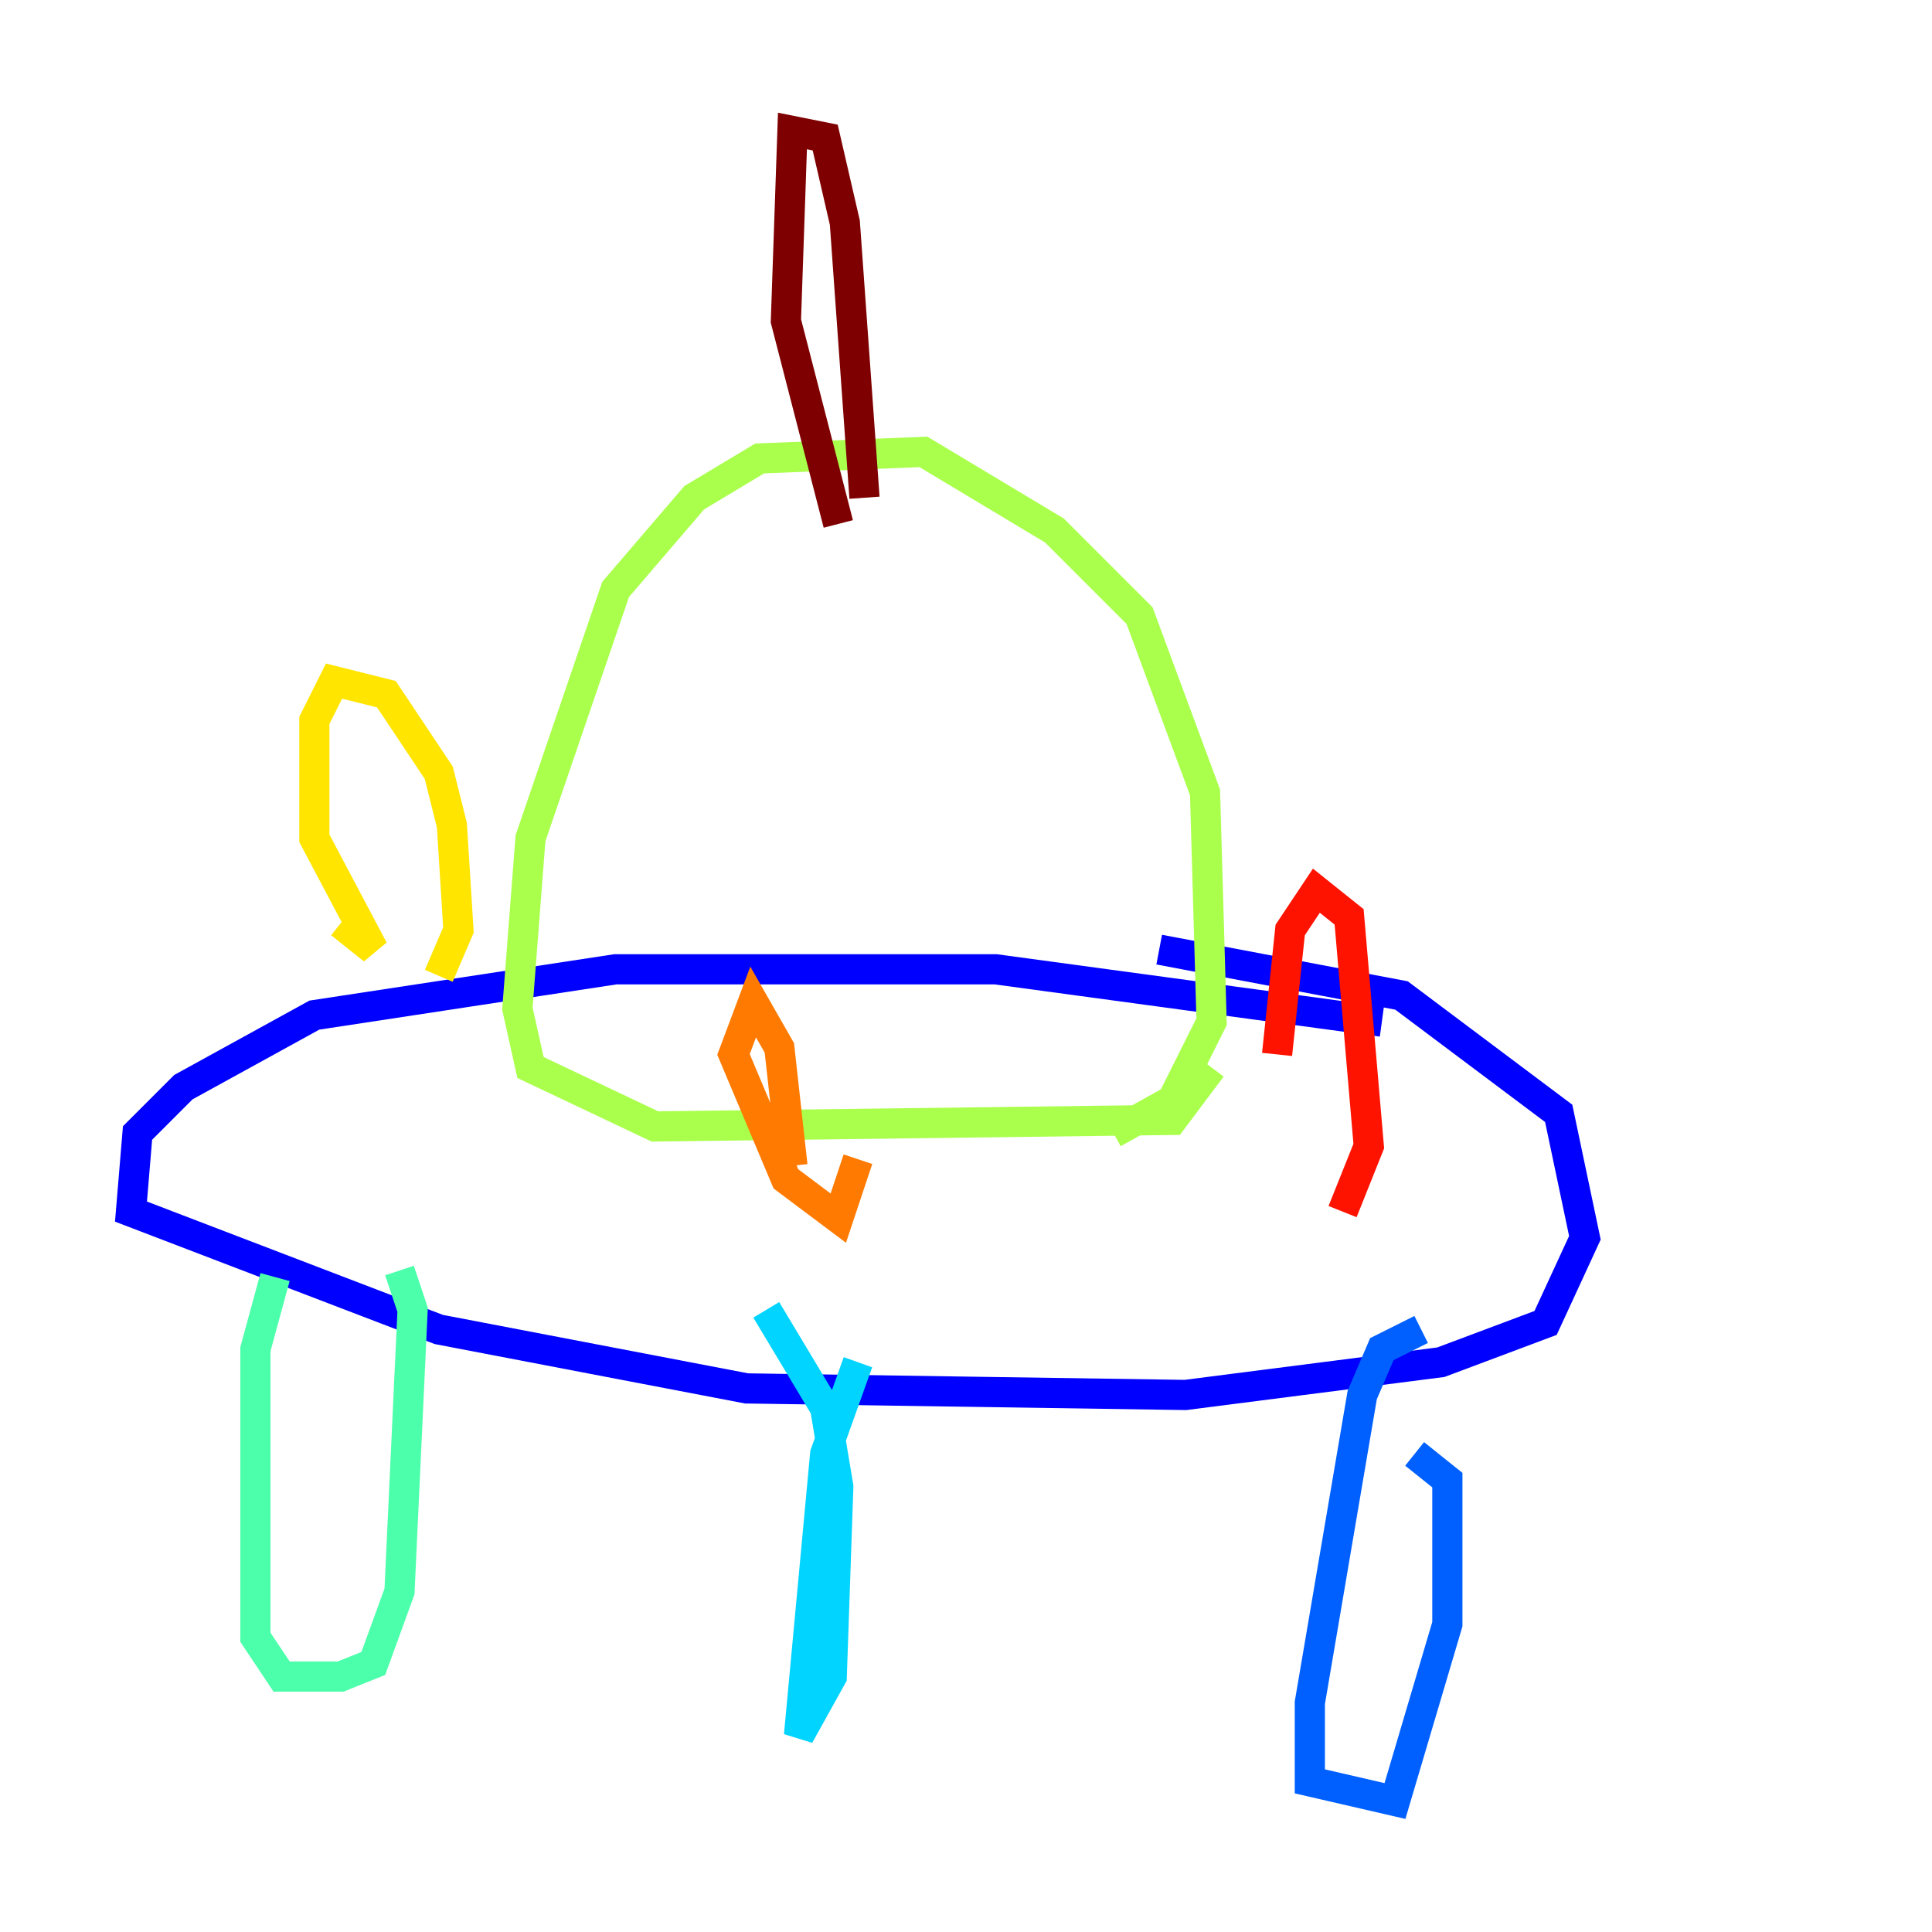 <?xml version="1.0" encoding="utf-8" ?>
<svg baseProfile="tiny" height="128" version="1.2" viewBox="0,0,128,128" width="128" xmlns="http://www.w3.org/2000/svg" xmlns:ev="http://www.w3.org/2001/xml-events" xmlns:xlink="http://www.w3.org/1999/xlink"><defs /><polyline fill="none" points="57.709,46.861 57.709,46.861" stroke="#00007f" stroke-width="2" /><polyline fill="none" points="91.552,67.688 65.953,64.217 40.786,64.217 20.827,67.254 12.149,72.027 9.112,75.064 8.678,80.271 29.071,88.081 49.464,91.986 78.536,92.42 95.458,90.251 102.4,87.647 105.003,82.007 103.268,73.763 92.854,65.953 76.8,62.915" stroke="#0000fe" stroke-width="2" /><polyline fill="none" points="94.156,88.081 91.552,89.383 90.251,92.42 86.78,112.814 86.78,118.02 92.42,119.322 95.891,107.607 95.891,98.061 93.722,96.325" stroke="#0060ff" stroke-width="2" /><polyline fill="none" points="56.841,90.251 54.671,96.325 52.936,114.983 55.105,111.078 55.539,98.495 54.671,93.288 50.766,86.78" stroke="#00d4ff" stroke-width="2" /><polyline fill="none" points="18.224,84.61 16.922,89.383 16.922,108.475 18.658,111.078 22.563,111.078 24.732,110.21 26.468,105.437 27.336,86.78 26.468,84.176" stroke="#4cffaa" stroke-width="2" /><polyline fill="none" points="80.271,70.725 77.668,74.197 43.39,74.63 35.146,70.725 34.278,66.82 35.146,55.539 40.786,39.051 45.993,32.976 50.332,30.373 61.18,29.939 69.858,35.146 75.498,40.786 79.837,52.502 80.271,67.688 77.668,72.895 73.763,75.064" stroke="#aaff4c" stroke-width="2" /><polyline fill="none" points="29.071,64.651 30.373,61.614 29.939,54.671 29.071,51.2 25.6,45.993 22.129,45.125 20.827,47.729 20.827,55.539 24.732,62.915 22.563,61.18" stroke="#ffe500" stroke-width="2" /><polyline fill="none" points="52.502,77.234 51.634,69.424 49.898,66.386 48.597,69.858 52.068,78.102 55.539,80.705 56.841,76.8" stroke="#ff7a00" stroke-width="2" /><polyline fill="none" points="88.949,80.271 90.685,75.932 89.383,60.746 87.214,59.01 85.478,61.614 84.61,69.858" stroke="#fe1200" stroke-width="2" /><polyline fill="none" points="57.275,32.976 55.973,14.752 54.671,9.112 52.502,8.678 52.068,21.261 55.539,34.712" stroke="#7f0000" stroke-width="2" /></svg>